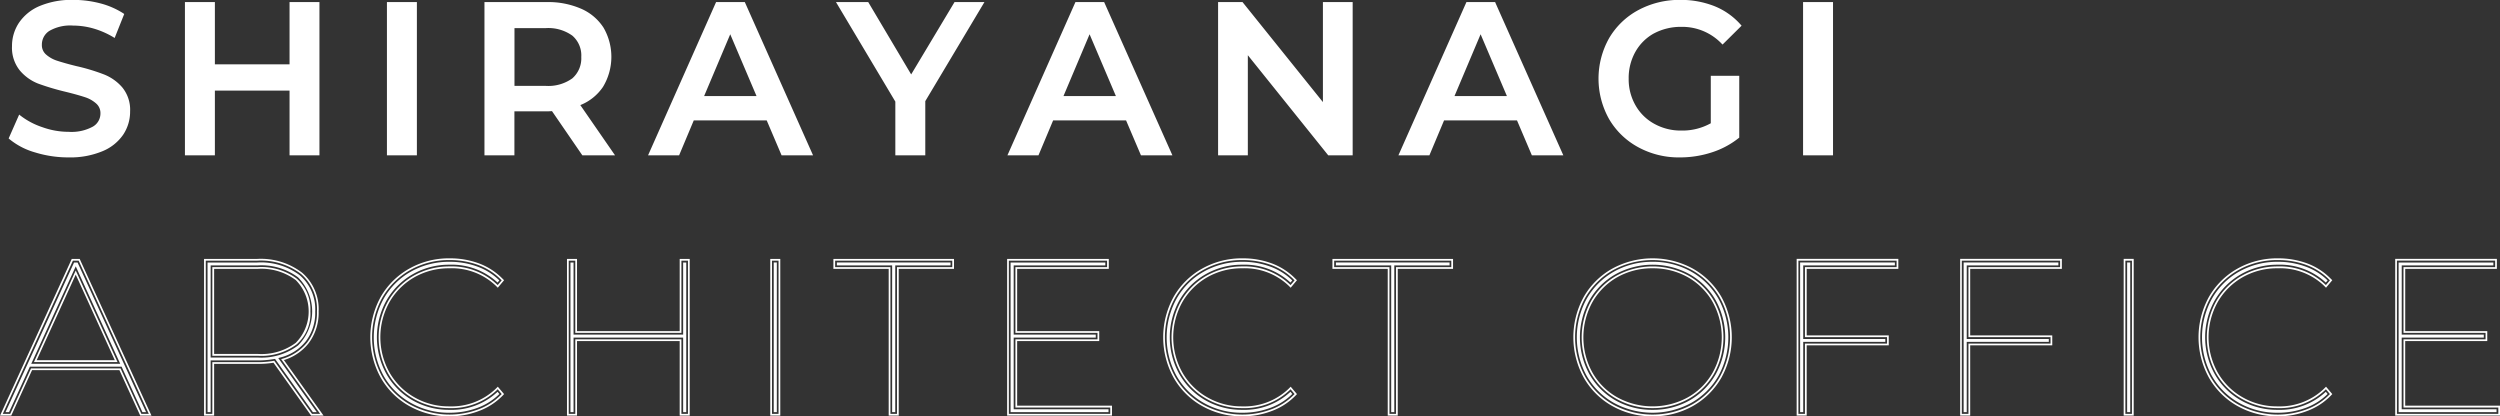 <svg xmlns="http://www.w3.org/2000/svg" width="216" height="35.97" viewBox="0 0 216 35.97">
  <rect x="0" y="0" width="216" height="35.97" fill="#333333" stroke="none"/>
  <defs>
    <style>
      .cls-1 {
        fill: #fff;
        fill-rule: evenodd;
      }
    </style>
  </defs>
  <path id="logo_wh.svg" class="cls-1" d="M59.023,2312.63a3.848,3.848,0,0,1-2.086.45,6.7,6.7,0,0,1-2.273-.4,6.4,6.4,0,0,1-1.908-1.01l-0.1-.08-0.909,2.06,0.056,0.05a6.109,6.109,0,0,0,2.232,1.16,9.734,9.734,0,0,0,2.9.43,7.212,7.212,0,0,0,2.906-.53,4.01,4.01,0,0,0,1.8-1.43,3.577,3.577,0,0,0,.6-2.01,3.048,3.048,0,0,0-.677-2.08,4.033,4.033,0,0,0-1.609-1.13,17.035,17.035,0,0,0-2.364-.71c-0.694-.17-1.247-0.33-1.645-0.46a2.671,2.671,0,0,1-.967-0.54,1.065,1.065,0,0,1-.361-0.84,1.4,1.4,0,0,1,.646-1.2,3.61,3.61,0,0,1,2.047-.46,6.459,6.459,0,0,1,1.755.25,7.26,7.26,0,0,1,1.74.76l0.1,0.06,0.827-2.07-0.068-.05a6.891,6.891,0,0,0-2-.87,9.259,9.259,0,0,0-2.34-.3,7.151,7.151,0,0,0-2.9.53,4.051,4.051,0,0,0-1.788,1.45,3.609,3.609,0,0,0-.6,2.02,3.121,3.121,0,0,0,.677,2.1,3.965,3.965,0,0,0,1.6,1.14,21.522,21.522,0,0,0,2.391.71c0.695,0.17,1.249.33,1.646,0.46a2.689,2.689,0,0,1,.965.55,1.085,1.085,0,0,1,.362.85A1.305,1.305,0,0,1,59.023,2312.63Zm10.543-3.11h6.451v5.59H78.6v-13.24H76.017v5.38H69.566v-5.38H66.978v13.24h2.588v-5.59Zm17.452-7.65H84.431v13.24h2.588v-13.24Zm17.121,13.24-3-4.34a4.266,4.266,0,0,0,1.958-1.57,5.026,5.026,0,0,0,.048-5.12,4.37,4.37,0,0,0-1.945-1.64,7.109,7.109,0,0,0-2.953-.57h-5.39v13.24h2.588v-3.8h2.8c0.191,0,.339-0.01.447-0.02l2.623,3.82h2.816Zm-8.689-10.99h2.693a3.556,3.556,0,0,1,2.307.65,2.253,2.253,0,0,1,.772,1.84,2.3,2.3,0,0,1-.773,1.85,3.552,3.552,0,0,1-2.306.65H95.451v-4.99Zm19.9-2.25h-2.481l-5.877,13.24h2.682l1.268-3.02h6.3l1.286,3.02h2.719l-5.869-13.18Zm1.014,8.12h-4.528l2.256-5.34Zm13.361-1.87-3.71-6.25h-2.787l5.129,8.6v4.64h2.588v-4.68l5.111-8.56h-2.585Zm16.7-6.19-0.026-.06h-2.481l-5.876,13.24h2.682l1.267-3.02h6.3l1.287,3.02h2.718Zm0.988,8.06h-4.528l2.255-5.34Zm20.46-8.12H165.3v8.64l-6.914-8.6-0.03-.04h-2.113v13.24h2.57v-8.65l6.914,8.61,0.03,0.04h2.113v-13.24Zm12.31,0H177.7l-5.877,13.24H174.5l1.268-3.02h6.3l1.285,3.02h2.719l-5.869-13.18Zm1.014,8.12h-4.528l2.256-5.34Zm12.719-5.42a4.939,4.939,0,0,1,2.368-.56,4.718,4.718,0,0,1,3.475,1.46l0.07,0.07,1.645-1.63-0.062-.07a6,6,0,0,0-2.261-1.61,7.909,7.909,0,0,0-2.976-.55,7.511,7.511,0,0,0-3.621.88,6.472,6.472,0,0,0-2.528,2.43,7.139,7.139,0,0,0,0,6.99,6.486,6.486,0,0,0,2.518,2.43,7.312,7.312,0,0,0,3.594.88,8.835,8.835,0,0,0,2.749-.43,7.32,7.32,0,0,0,2.347-1.25l0.037-.03v-5.34h-2.459v4.1a5.034,5.034,0,0,1-2.546.63,4.69,4.69,0,0,1-2.349-.59,4.147,4.147,0,0,1-1.615-1.6,4.514,4.514,0,0,1-.584-2.29,4.611,4.611,0,0,1,.584-2.33A4.126,4.126,0,0,1,193.912,2304.57Zm15.457-2.7h-2.588v13.24h2.588v-13.24ZM57.791,2324.21H57.3l-6.063,13.24h0.643l1.8-3.93h7.735l1.8,3.93h0.643l-6.037-13.18Zm3.362,8.76H53.934l3.61-7.91Zm2.936,4.63H63.116l-1.8-3.93H53.771l-1.8,3.93H51l0.1-.21,6.1-13.33h0.686l0.067,0.15Zm-0.782-.3H63.62L57.7,2324.37h-0.3l-5.924,12.93H51.78l1.8-3.93h7.927Zm-1.919-4.18H53.7l3.844-8.42Zm-7.219-.31h6.75l-3.375-7.39Zm23.367-1.53a4.232,4.232,0,0,0,.849-2.68,4.022,4.022,0,0,0-1.377-3.24,5.735,5.735,0,0,0-3.775-1.15H68.779v13.24h0.567v-4.47h3.886a7.906,7.906,0,0,0,1.463-.12l3.263,4.59h0.706l-3.373-4.73A4.316,4.316,0,0,0,77.536,2331.28Zm0.282-2.68a3.525,3.525,0,0,1-1.168,2.83,5.119,5.119,0,0,1-3.38,1H69.346v-7.66h3.923a5.12,5.12,0,0,1,3.38,1A3.525,3.525,0,0,1,77.817,2328.6Zm1.139,9H77.881l-3.252-4.57a8.368,8.368,0,0,1-1.4.1H69.5v4.47H68.629v-13.54h4.6a5.84,5.84,0,0,1,3.87,1.19,4.151,4.151,0,0,1,1.431,3.35,4.343,4.343,0,0,1-.882,2.77h0a4.318,4.318,0,0,1-2.118,1.43Zm-0.922-.3H78.37l-3.327-4.67,0.206-.06a4.073,4.073,0,0,0,2.169-1.39h0a4.033,4.033,0,0,0,.816-2.58,3.874,3.874,0,0,0-1.323-3.12,5.574,5.574,0,0,0-3.679-1.11h-4.3v12.93H69.2v-4.47h4.036a7.594,7.594,0,0,0,1.435-.12l0.094-.01Zm-4.766-4.72H69.2v-7.96h4.073a5.282,5.282,0,0,1,3.477,1.03,4.161,4.161,0,0,1,0,5.89A5.226,5.226,0,0,1,73.268,2332.58Zm-3.773-.31h3.773a4.961,4.961,0,0,0,3.285-.96,3.852,3.852,0,0,0,0-5.42,4.963,4.963,0,0,0-3.285-.97H69.5v7.35Zm17.224-6.75a6.222,6.222,0,0,1,3.12-.81,5.651,5.651,0,0,1,4.083,1.54L94,2326.32l0.349-.41-0.065-.06a5.4,5.4,0,0,0-1.974-1.27,7.119,7.119,0,0,0-2.468-.42,6.778,6.778,0,0,0-3.411.87,6.4,6.4,0,0,0-2.407,2.39,7.067,7.067,0,0,0,0,6.82,6.359,6.359,0,0,0,2.407,2.4,7.11,7.11,0,0,0,5.87.43,5.387,5.387,0,0,0,1.983-1.27l0.065-.06L94,2335.32l-0.076.08a5.658,5.658,0,0,1-4.083,1.55,6.121,6.121,0,0,1-3.12-.81,5.853,5.853,0,0,1-2.2-2.2,6.394,6.394,0,0,1,0-6.21A5.943,5.943,0,0,1,86.72,2325.52Zm3.12,12.14a6.953,6.953,0,0,1-3.484-.89,6.5,6.5,0,0,1-2.463-2.45,7.235,7.235,0,0,1,0-6.98,6.535,6.535,0,0,1,2.464-2.44,6.951,6.951,0,0,1,3.484-.89,7.18,7.18,0,0,1,2.52.43,5.537,5.537,0,0,1,2.029,1.3l0.163,0.16-0.542.65-0.191-.19a5.51,5.51,0,0,0-3.979-1.49,6.03,6.03,0,0,0-3.046.78h0a5.779,5.779,0,0,0-2.148,2.15,6.244,6.244,0,0,0,0,6.06,5.716,5.716,0,0,0,2.148,2.15,5.947,5.947,0,0,0,3.046.79,5.525,5.525,0,0,0,3.979-1.51l0.191-.19,0.542,0.64-0.164.17a5.506,5.506,0,0,1-2.037,1.3A7,7,0,0,1,89.84,2337.66Zm0-13.35a6.7,6.7,0,0,0-3.338.85,6.2,6.2,0,0,0-2.352,2.34,6.92,6.92,0,0,0,0,6.67,6.18,6.18,0,0,0,2.351,2.33,6.6,6.6,0,0,0,3.338.85,6.856,6.856,0,0,0,2.407-.42,5.273,5.273,0,0,0,1.9-1.2l-0.156-.19a5.784,5.784,0,0,1-4.148,1.56,6.3,6.3,0,0,1-3.194-.82,6.044,6.044,0,0,1-2.259-2.27,6.544,6.544,0,0,1,0-6.36,6.082,6.082,0,0,1,2.259-2.26,6.3,6.3,0,0,1,3.194-.83,5.815,5.815,0,0,1,4.148,1.54l0.156-.18a5.268,5.268,0,0,0-1.887-1.19A6.841,6.841,0,0,0,89.84,2324.31Zm20.034,6.14h-9.169v-6.24h-0.567v13.24h0.567v-6.44h9.169v6.44h0.567v-13.24h-0.567v6.24Zm0.717,7.15h-0.866v-6.44h-8.871v6.44H99.988v-13.54h0.866v6.24h8.871v-6.24h0.866v13.54Zm-0.567-.3h0.268v-12.93h-0.268v6.23h-9.469v-6.23h-0.267v12.93h0.267v-6.44h9.469v6.44Zm7.676,0.15h0.567v-13.24H117.7v13.24Zm0.717,0.15h-0.866v-13.54h0.866v13.54Zm-0.567-.3h0.268v-12.93H117.85v12.93Zm5.306-12.53h4.777v12.68H128.5v-12.68h4.776v-0.56h-10.12v0.56Zm5.494,12.83h-0.867v-12.68h-4.777v-0.86h10.42v0.86H128.65v12.68Zm-0.568-.3h0.268v-12.68h4.776v-0.25h-9.82v0.25h4.776v12.68Zm10.65-6.29h7.092v-0.56h-7.092v-5.68h7.918v-0.56h-8.485v13.24h8.761v-0.55h-8.194v-5.89Zm8.344,6.59h-9.06v-13.54H146.8v0.86h-7.918v5.38h7.091v0.86h-7.091v5.58h8.194v0.86Zm-8.761-.3h8.461v-0.25h-8.193v-6.19h7.091v-0.26h-7.091v-5.98H146.5v-0.25h-8.185v12.93Zm16.91-11.78a6.22,6.22,0,0,1,3.119-.81,5.651,5.651,0,0,1,4.083,1.54l0.077,0.07,0.349-.41-0.065-.06a5.416,5.416,0,0,0-1.975-1.27,7.12,7.12,0,0,0-2.469-.42,6.777,6.777,0,0,0-3.41.87,6.385,6.385,0,0,0-2.407,2.39,7.061,7.061,0,0,0,0,6.82,6.34,6.34,0,0,0,2.407,2.4,7.109,7.109,0,0,0,5.87.43,5.393,5.393,0,0,0,1.984-1.27l0.065-.06-0.349-.42-0.077.08a5.657,5.657,0,0,1-4.083,1.55,6.119,6.119,0,0,1-3.119-.81,5.849,5.849,0,0,1-2.2-2.2,6.4,6.4,0,0,1,0-6.21A5.932,5.932,0,0,1,155.225,2325.52Zm3.119,12.14a6.951,6.951,0,0,1-3.483-.89,6.475,6.475,0,0,1-2.463-2.45,7.231,7.231,0,0,1,0-6.98,6.513,6.513,0,0,1,2.463-2.44,6.951,6.951,0,0,1,3.483-.89,7.182,7.182,0,0,1,2.521.43,5.543,5.543,0,0,1,2.029,1.3l0.163,0.16-0.542.65-0.191-.19a5.513,5.513,0,0,0-3.98-1.49,6.028,6.028,0,0,0-3.045.78h0a5.837,5.837,0,0,0-2.148,2.15,6.244,6.244,0,0,0,0,6.06,5.716,5.716,0,0,0,2.149,2.15,5.946,5.946,0,0,0,3.045.79,5.527,5.527,0,0,0,3.98-1.51l0.191-.19,0.542,0.64-0.163.17a5.517,5.517,0,0,1-2.037,1.3A7,7,0,0,1,158.344,2337.66Zm0-13.35a6.707,6.707,0,0,0-3.337.85,6.187,6.187,0,0,0-2.351,2.34,6.918,6.918,0,0,0,0,6.67,6.161,6.161,0,0,0,2.351,2.33,6.6,6.6,0,0,0,3.337.85,6.858,6.858,0,0,0,2.408-.42,5.276,5.276,0,0,0,1.9-1.2l-0.156-.19a5.788,5.788,0,0,1-4.149,1.56,6.293,6.293,0,0,1-3.193-.82,6.036,6.036,0,0,1-2.26-2.27,6.545,6.545,0,0,1,0-6.36,6.057,6.057,0,0,1,2.259-2.26h0a6.29,6.29,0,0,1,3.193-.83,5.819,5.819,0,0,1,4.149,1.54l0.156-.18a5.265,5.265,0,0,0-1.887-1.19A6.842,6.842,0,0,0,158.344,2324.31Zm7.929,0.46h4.777v12.68h0.567v-12.68h4.776v-0.56h-10.12v0.56Zm5.493,12.83H170.9v-12.68h-4.777v-0.86h10.42v0.86h-4.777v12.68Zm-0.567-.3h0.268v-12.68h4.777v-0.25h-9.821v0.25H171.2v12.68Zm25.994-12.27a7.122,7.122,0,0,0-6.822,0,6.392,6.392,0,0,0-2.407,2.39,7.068,7.068,0,0,0,0,6.82,6.354,6.354,0,0,0,2.407,2.4,7.122,7.122,0,0,0,6.822,0,6.361,6.361,0,0,0,2.407-2.4,7.068,7.068,0,0,0,0-6.82A6.4,6.4,0,0,0,197.193,2325.03Zm-3.411,11.92a6.216,6.216,0,0,1-3.12-.8,5.76,5.76,0,0,1-2.2-2.19,6.475,6.475,0,0,1,0-6.25,5.849,5.849,0,0,1,2.2-2.2,6.484,6.484,0,0,1,6.24,0,5.842,5.842,0,0,1,2.2,2.2,6.475,6.475,0,0,1,0,6.25,5.753,5.753,0,0,1-2.2,2.19A6.214,6.214,0,0,1,193.782,2336.95Zm0,0.71a6.952,6.952,0,0,1-3.484-.89,6.475,6.475,0,0,1-2.463-2.45,7.238,7.238,0,0,1,0-6.98,6.513,6.513,0,0,1,2.463-2.44,7.264,7.264,0,0,1,6.968,0h0a6.551,6.551,0,0,1,2.464,2.44,7.238,7.238,0,0,1,0,6.98,6.513,6.513,0,0,1-2.464,2.45A6.952,6.952,0,0,1,193.782,2337.66Zm0-13.35a6.711,6.711,0,0,0-3.338.85,6.248,6.248,0,0,0-2.35,2.34,6.918,6.918,0,0,0,0,6.67,6.158,6.158,0,0,0,2.35,2.33,6.977,6.977,0,0,0,6.675,0,6.184,6.184,0,0,0,2.352-2.33,6.918,6.918,0,0,0,0-6.67,6.2,6.2,0,0,0-2.352-2.34h0A6.7,6.7,0,0,0,193.782,2324.31Zm0,12.79a6.388,6.388,0,0,1-3.193-.81,6.01,6.01,0,0,1-2.26-2.26,6.626,6.626,0,0,1,0-6.4,5.976,5.976,0,0,1,2.26-2.25,6.629,6.629,0,0,1,6.387,0,5.983,5.983,0,0,1,2.26,2.25,6.626,6.626,0,0,1,0,6.4,6.017,6.017,0,0,1-2.26,2.26A6.392,6.392,0,0,1,193.782,2337.1Zm0-12.23a6.13,6.13,0,0,0-3.046.77,5.707,5.707,0,0,0-2.148,2.15,6.305,6.305,0,0,0,0,6.09,5.618,5.618,0,0,0,2.148,2.14,6.339,6.339,0,0,0,6.093,0,5.615,5.615,0,0,0,2.147-2.14,6.305,6.305,0,0,0,0-6.09,5.7,5.7,0,0,0-2.147-2.15A6.134,6.134,0,0,0,193.782,2324.87Zm12.6,12.58h0.567v-6.07h7.091v-0.56h-7.091v-6.05h7.918v-0.56h-8.485v13.24Zm0.717,0.15h-0.867v-13.54h8.785v0.86h-7.918v5.75h7.091v0.86h-7.091v6.07Zm-0.567-.3h0.267v-6.07h7.092v-0.25h-7.092v-6.36h7.918v-0.25h-8.185v12.93Zm13.977,0.15h0.567v-6.07h7.092v-0.56h-7.092v-6.05h7.919v-0.56H220.5v13.24Zm0.717,0.15h-0.867v-13.54h8.785v0.86h-7.918v5.75h7.091v0.86h-7.091v6.07Zm-0.567-.3h0.267v-6.07h7.092v-0.25h-7.092v-6.36h7.919v-0.25h-8.186v12.93Zm13.977,0.15H235.2v-13.24h-0.568v13.24Zm0.717,0.15h-0.866v-13.54h0.866v13.54Zm-0.567-.3h0.268v-12.93h-0.268v12.93Zm9.893-11.78a6.217,6.217,0,0,1,3.119-.81,5.653,5.653,0,0,1,4.083,1.54l0.076,0.07,0.35-.41-0.066-.06a5.4,5.4,0,0,0-1.974-1.27,7.124,7.124,0,0,0-2.469-.42,6.781,6.781,0,0,0-3.411.87,6.4,6.4,0,0,0-2.407,2.39,7.068,7.068,0,0,0,0,6.82,6.361,6.361,0,0,0,2.407,2.4,7.111,7.111,0,0,0,5.871.43,5.389,5.389,0,0,0,1.983-1.27l0.066-.06-0.35-.42-0.076.08a5.657,5.657,0,0,1-4.083,1.55,6.116,6.116,0,0,1-3.119-.81,5.851,5.851,0,0,1-2.205-2.2,6.4,6.4,0,0,1,0-6.21A5.942,5.942,0,0,1,244.674,2325.52Zm3.119,12.14a6.952,6.952,0,0,1-3.484-.89,6.5,6.5,0,0,1-2.463-2.45,7.231,7.231,0,0,1,0-6.98,6.541,6.541,0,0,1,2.463-2.44,6.957,6.957,0,0,1,3.484-.89,7.19,7.19,0,0,1,2.521.43,5.531,5.531,0,0,1,2.028,1.3l0.163,0.16-0.542.65-0.19-.19a5.513,5.513,0,0,0-3.98-1.49,6.028,6.028,0,0,0-3.045.78h0a5.774,5.774,0,0,0-2.149,2.15,6.247,6.247,0,0,0,0,6.06,5.7,5.7,0,0,0,2.149,2.15,5.94,5.94,0,0,0,3.045.79,5.528,5.528,0,0,0,3.98-1.51l0.191-.19,0.542,0.64-0.164.17a5.509,5.509,0,0,1-2.037,1.3A6.991,6.991,0,0,1,247.793,2337.66Zm0-13.35a6.7,6.7,0,0,0-3.337.85,6.187,6.187,0,0,0-2.351,2.34,6.918,6.918,0,0,0,0,6.67,6.168,6.168,0,0,0,2.351,2.33,6.6,6.6,0,0,0,3.337.85,6.858,6.858,0,0,0,2.408-.42,5.264,5.264,0,0,0,1.9-1.2l-0.156-.19a5.784,5.784,0,0,1-4.148,1.56,6.3,6.3,0,0,1-3.194-.82,6.04,6.04,0,0,1-2.259-2.27,6.548,6.548,0,0,1,0-6.36,6.071,6.071,0,0,1,2.259-2.26h0a6.3,6.3,0,0,1,3.194-.83,5.815,5.815,0,0,1,4.148,1.54l0.156-.18a5.269,5.269,0,0,0-1.886-1.19A6.846,6.846,0,0,0,247.793,2324.31Zm10.865,12.59v-5.89h7.092v-0.56h-7.092v-5.68h7.919v-0.56h-8.485v13.24h8.76v-0.55h-8.194Zm8.344,0.7h-9.06v-13.54h8.784v0.86h-7.918v5.38H265.9v0.86h-7.091v5.58H267v0.86Zm-8.761-.3H266.7v-0.25h-8.193v-6.19H265.6v-0.26h-7.091v-5.98h7.918v-0.25h-8.186v12.93Z" transform="translate(-51 -2301.69)"/>
</svg>

